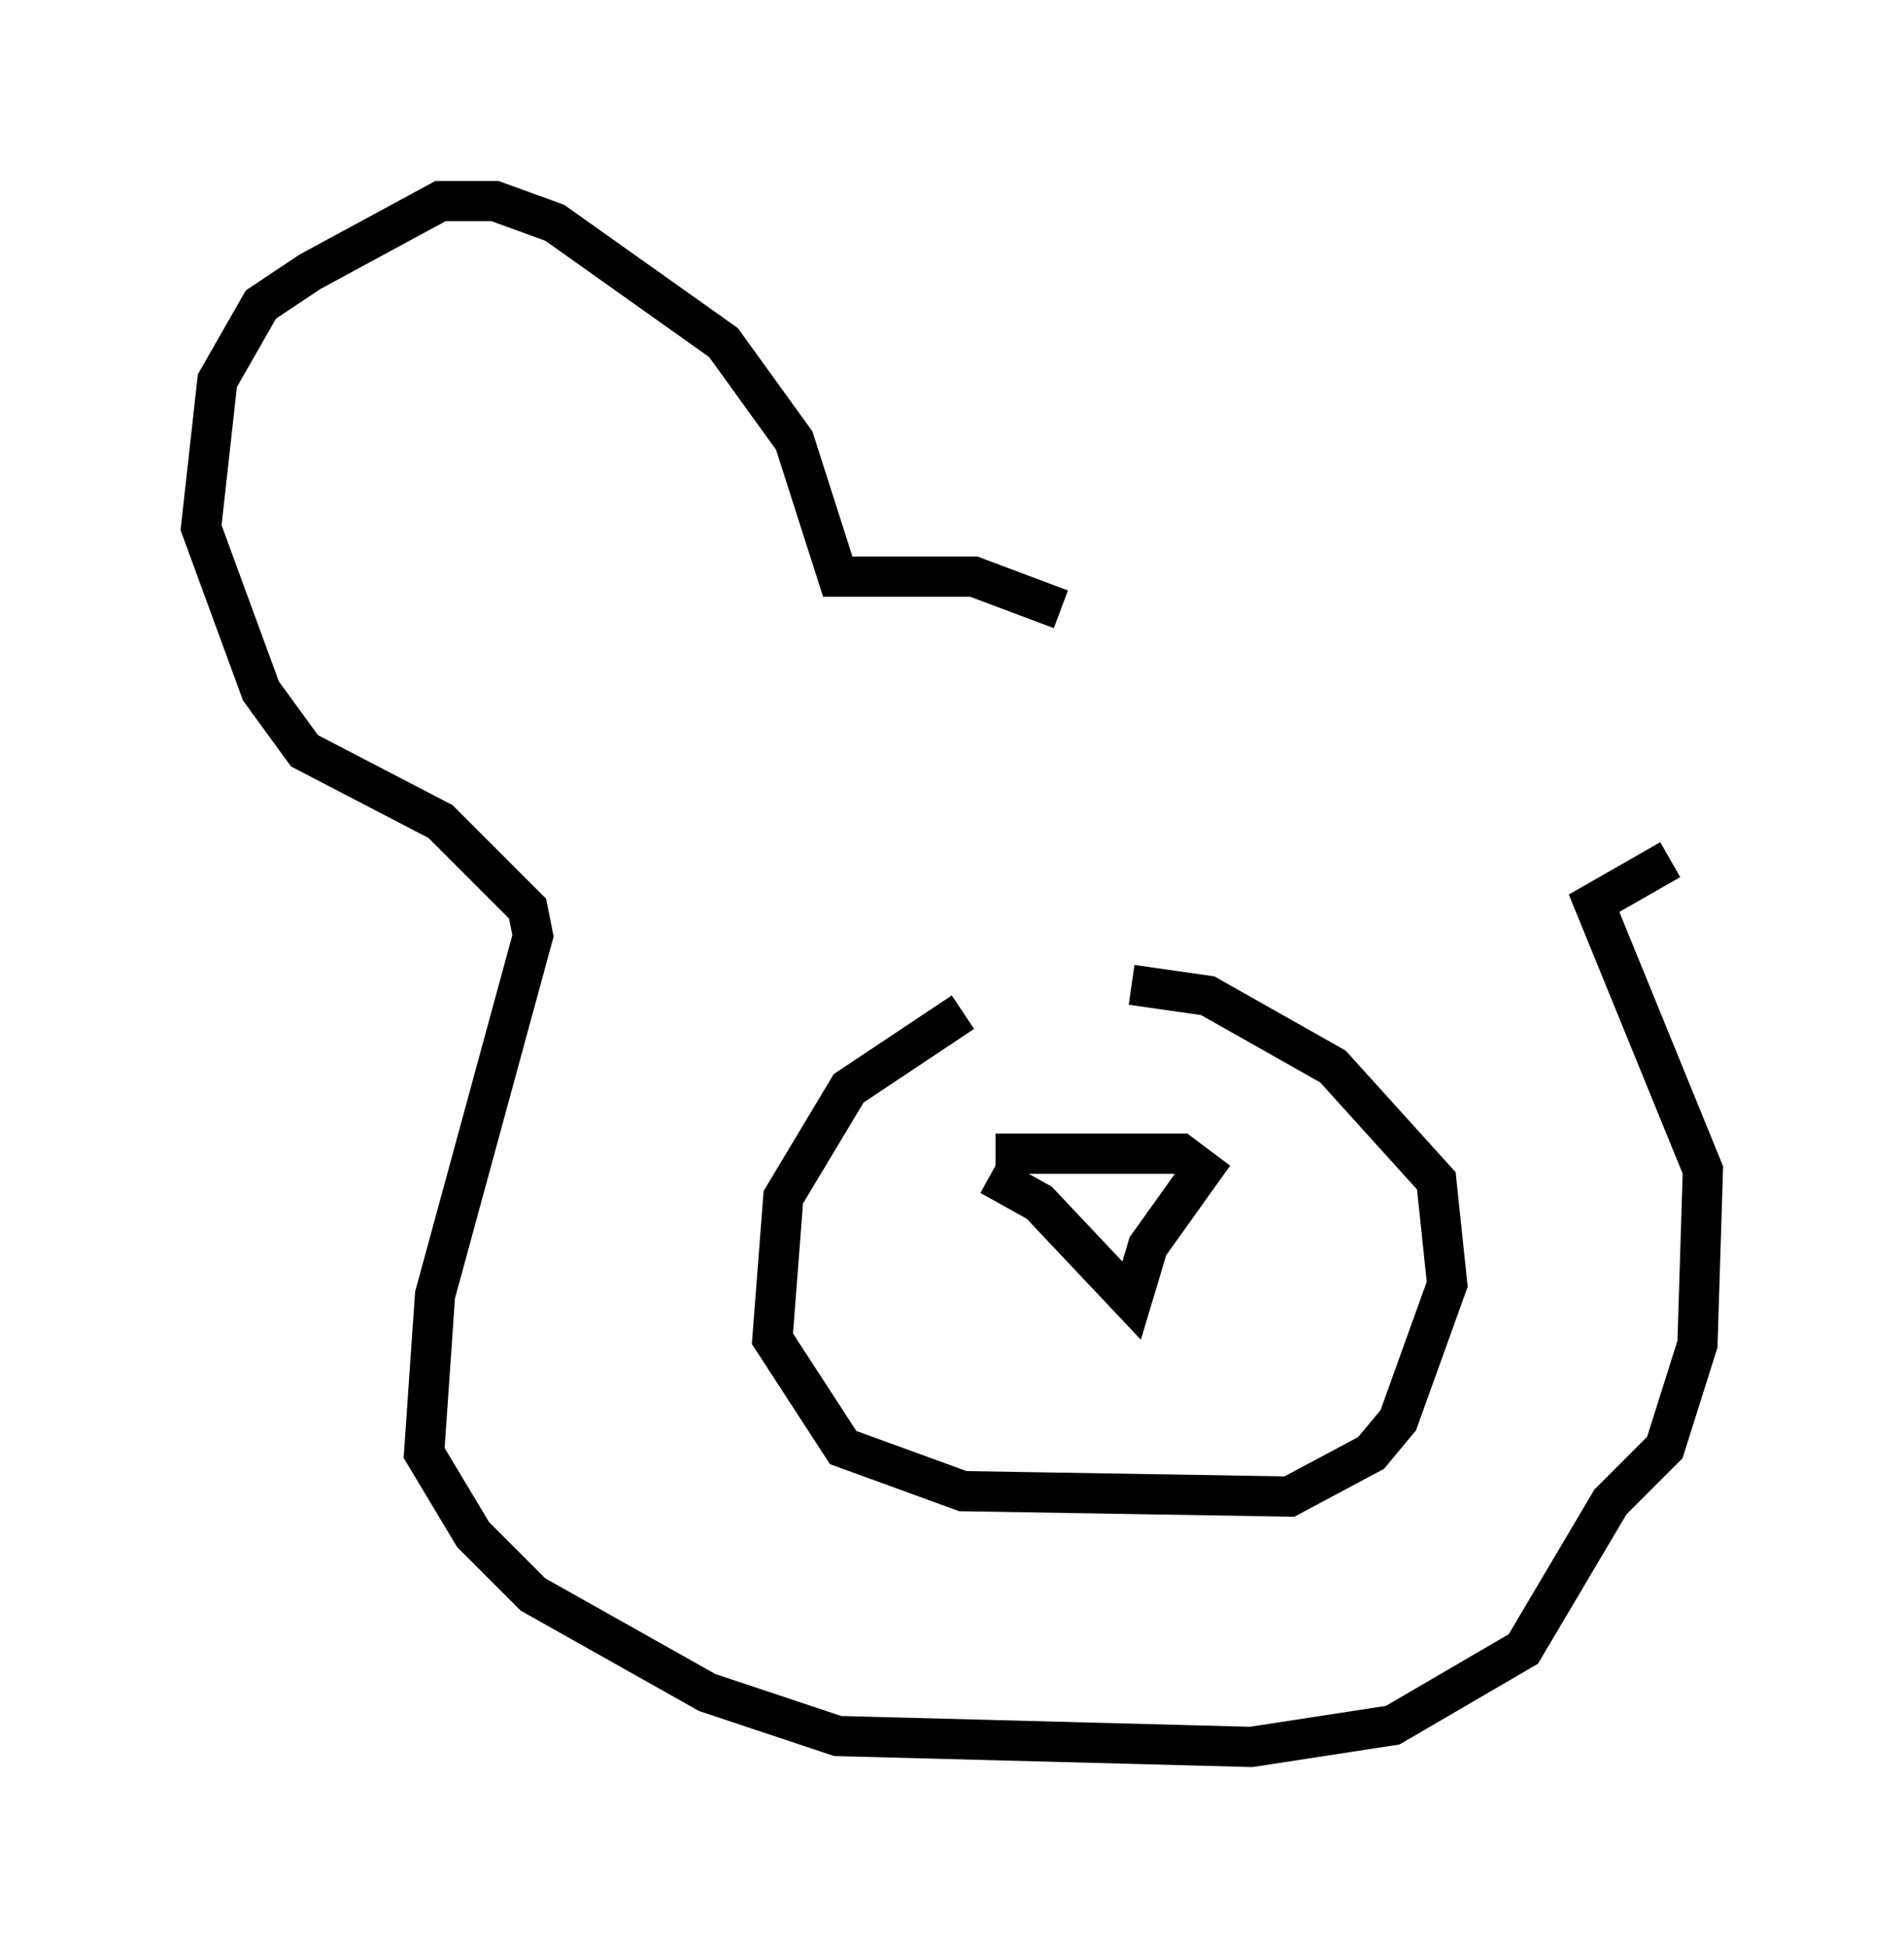 <?xml version="1.0" encoding="utf-8" ?>
<svg baseProfile="full" height="48.43" version="1.1" width="47.347" xmlns="http://www.w3.org/2000/svg" xmlns:ev="http://www.w3.org/2001/xml-events" xmlns:xlink="http://www.w3.org/1999/xlink"><defs /><rect fill="white" height="48.43" width="47.347" x="0" y="0" /><path d="M28.004, 25.162 m-4.059, 0.0 l-2.842, 1.894 -1.624, 2.706 l-0.271, 3.518 1.759, 2.706 l2.977, 1.083 8.119, 0.135 l2.03, -1.083 0.677, -0.812 l1.218, -3.383 -0.271, -2.571 l-2.571, -2.842 -3.112, -1.759 l-1.894, -0.271 m-3.518, 4.736 l1.218, 0.677 2.3, 2.436 l0.406, -1.353 1.353, -1.894 l-0.541, -0.406 -4.601, 0.0 m1.624, -13.532 l-2.165, -0.812 -3.383, 0.0 l-1.083, -3.383 -1.759, -2.436 l-4.195, -2.977 -1.488, -0.541 l-1.353, 0.0 -3.248, 1.759 l-1.218, 0.812 -1.083, 1.894 l-0.406, 3.654 1.488, 4.059 l1.083, 1.488 3.383, 1.759 l2.165, 2.165 0.135, 0.677 l-2.436, 8.931 -0.271, 3.924 l1.218, 2.03 1.488, 1.488 l4.33, 2.436 3.248, 1.083 l10.284, 0.271 3.518, -0.541 l3.248, -1.894 2.165, -3.654 l1.353, -1.353 0.812, -2.571 l0.135, -4.33 -2.706, -6.631 l1.894, -1.083 " fill="none" stroke="black" stroke-width="1" /></svg>